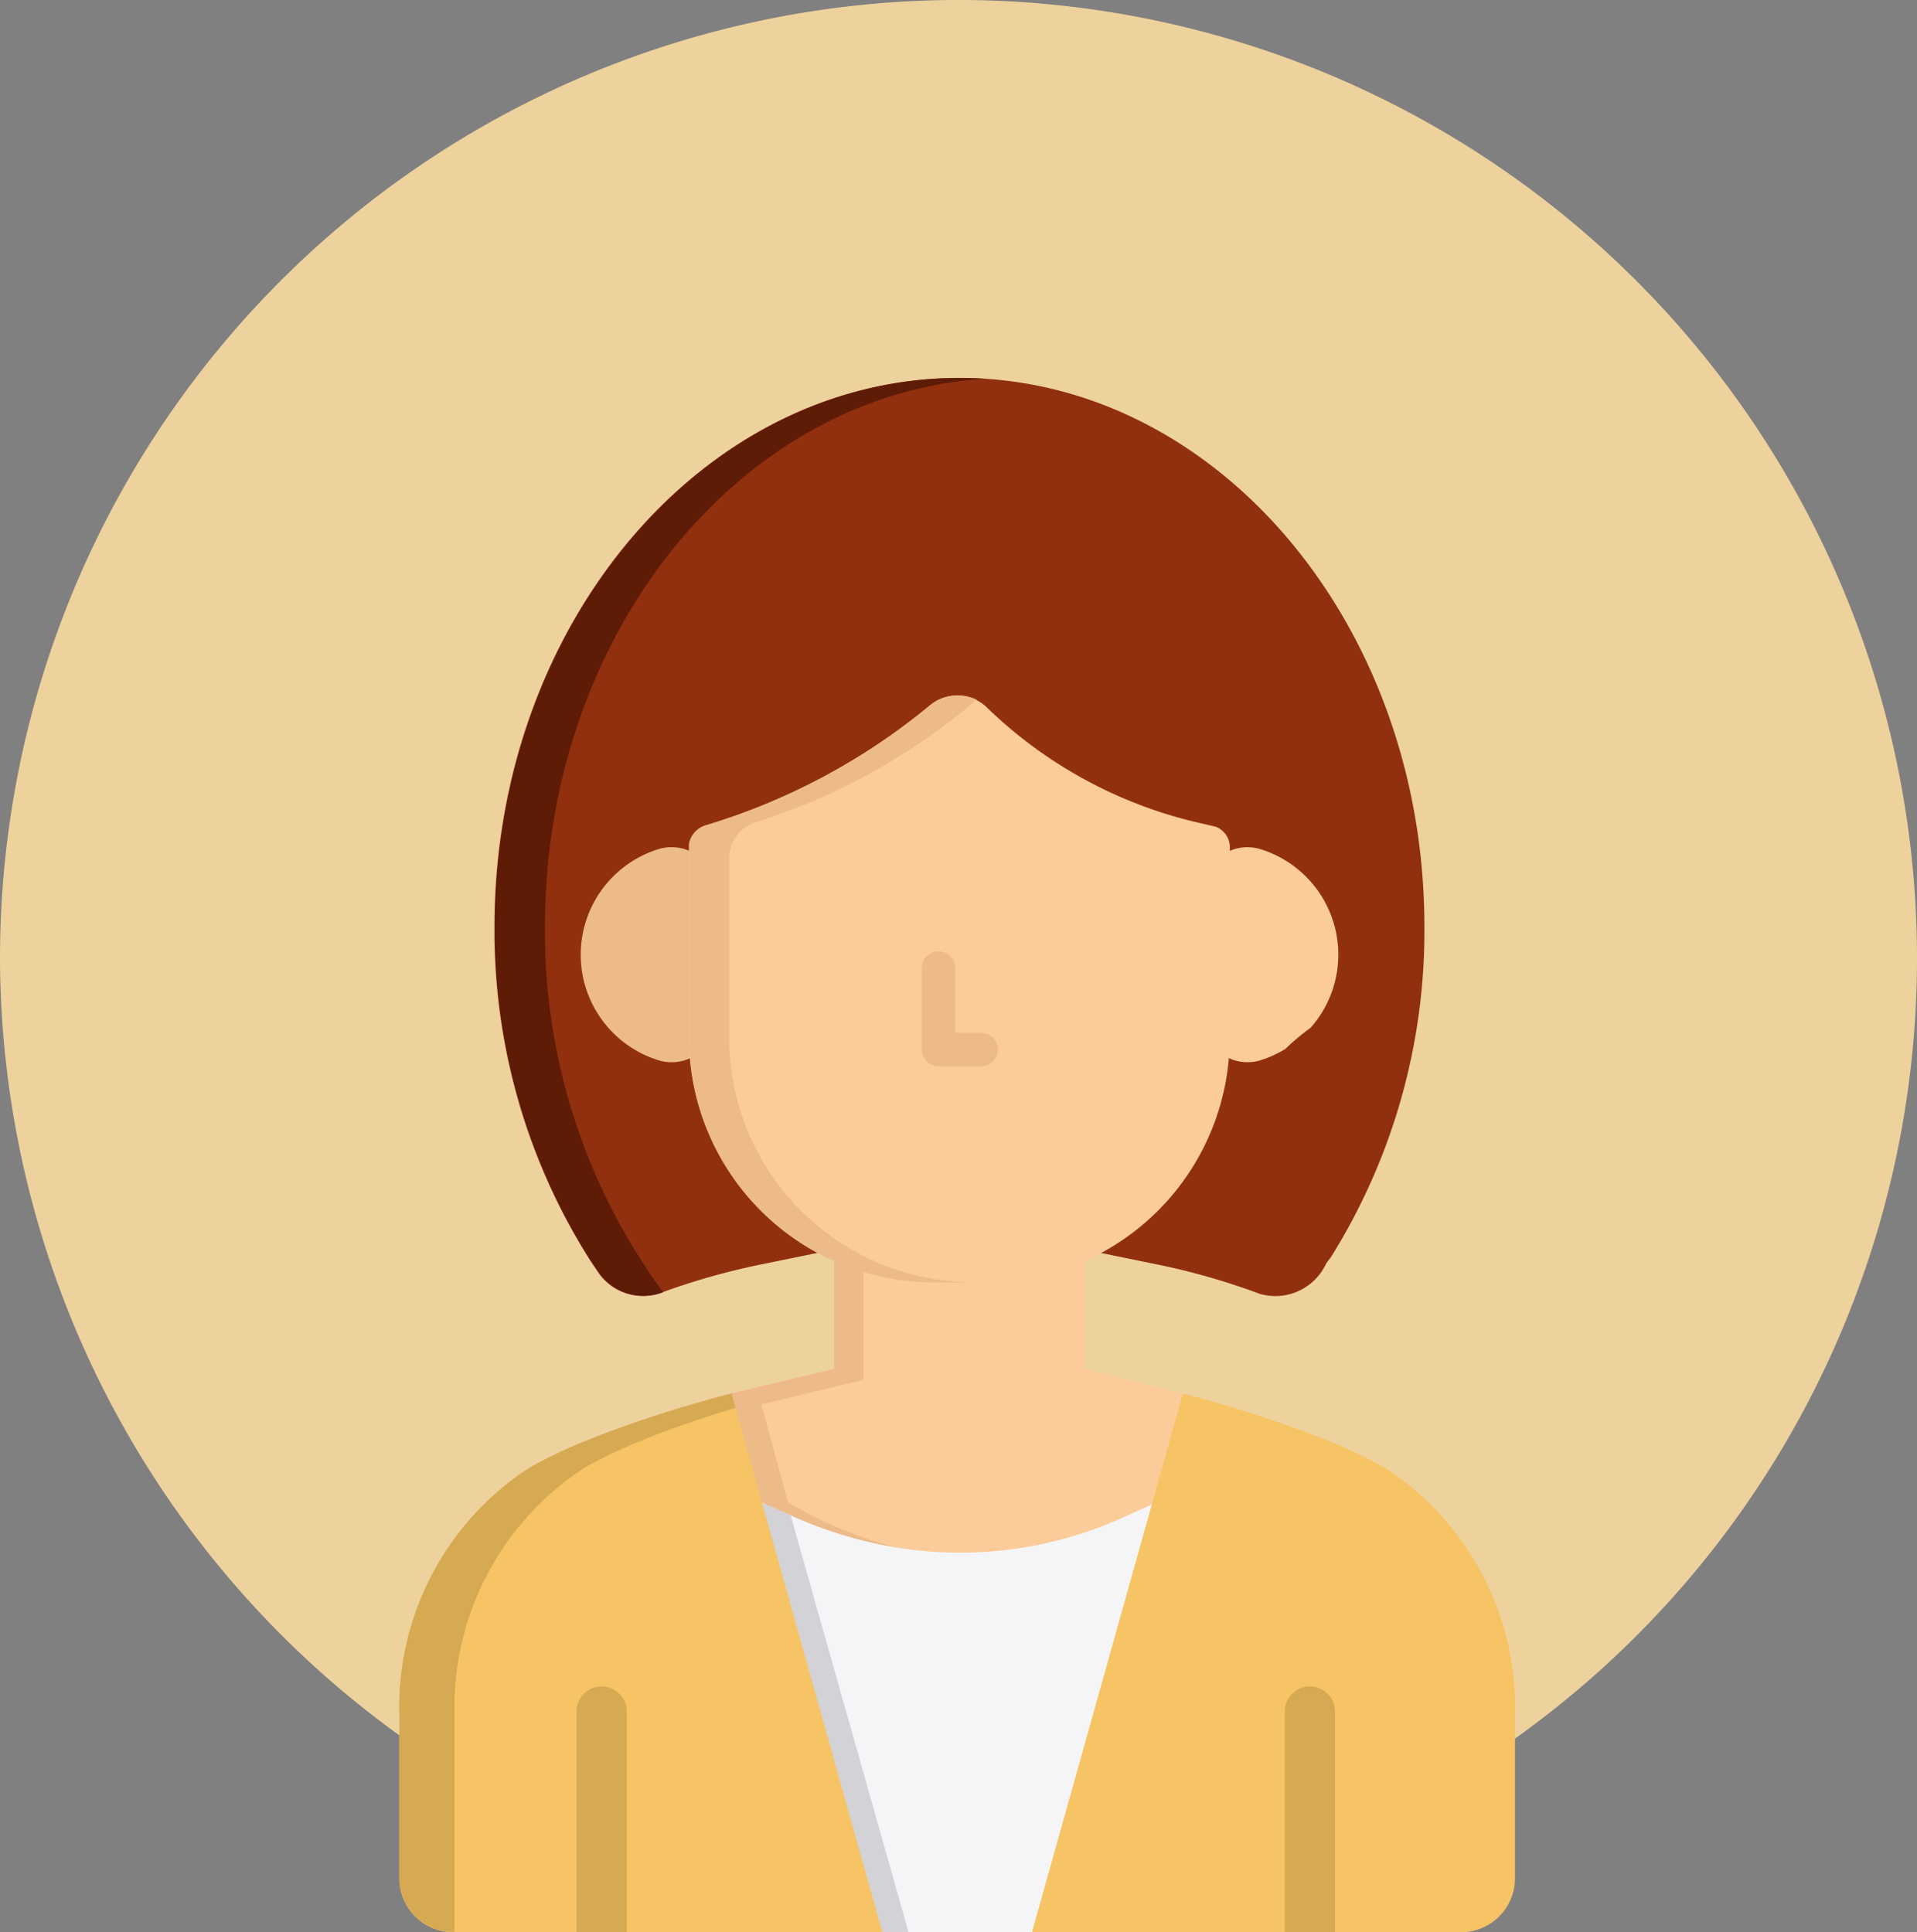 <svg xmlns="http://www.w3.org/2000/svg" width="24" height="24.193" viewBox="0 0 24 24.193">
  <rect x="0" y="0" width="24" height="24.193" fill="#808080" stroke="none"/>
  <g id="ic_query_directed_to" transform="translate(-16 -6)">
    <path id="Image" d="M12,24A12,12,0,1,0,0,12,12.035,12.035,0,0,0,12,24Z" transform="translate(16 6)" fill="#eed29d"/>
    <g id="woman" transform="translate(-51.259 10.732)">
      <path id="Path_198" data-name="Path 198" d="M114.065,11.1a.494.494,0,0,1,.06-.083A7.709,7.709,0,0,0,115.3,6.87c0-3.788-2.612-6.87-5.822-6.87s-5.821,3.082-5.821,6.87a7.7,7.7,0,0,0,1.2,4.183q.012.017.025.038l.077.114a.678.678,0,0,0,.772.255l.031-.011h0a8.684,8.684,0,0,1,1.273-.356l.806-.165-.608-.555a2.857,2.857,0,0,1-.906-1.722l-.045-.333-.335-.027a1.073,1.073,0,0,1-.022-2.136l.37-.038.005-.294a8.217,8.217,0,0,0,3.169-1.77,5.845,5.845,0,0,0,3.185,1.776l0,.288.37.038a1.073,1.073,0,0,1-.022,2.136l-.335.027-.045.333a2.857,2.857,0,0,1-.906,1.722l-.608.555.806.165a8.6,8.6,0,0,1,1.324.376A.7.7,0,0,0,114.065,11.1Z" transform="translate(-30.208)" fill="#91300e"/>
      <path id="Path_199" data-name="Path 199" d="M179.094,287.921V286.4l-.524.137a2.855,2.855,0,0,1-.721.092h-.642a2.853,2.853,0,0,1-.726-.094l-.525-.138v1.522l-1.561.374.34,1.212.141.086a5.3,5.3,0,0,0,1.569.617,5.174,5.174,0,0,0,1.1.122h0a5.154,5.154,0,0,0,2.626-.741l.146-.085.333-1.19Z" transform="translate(-98.254 -275.512)" fill="#fbcb99"/>
      <path id="Path_200" data-name="Path 200" d="M176.947,290.208a5.3,5.3,0,0,1-1.569-.617h0l-.334-1.227,1.28-.308V286.59l-.367-.193v1.522l-1.561.374.34,1.212.141.086a5.3,5.3,0,0,0,1.569.617,5.174,5.174,0,0,0,1.1.122h0c.082,0,.164,0,.246-.007A5.237,5.237,0,0,1,176.947,290.208Z" transform="translate(-98.254 -275.511)" fill="#edba89"/>
      <path id="Path_201" data-name="Path 201" d="M190.876,368.02a4.95,4.95,0,0,1-3.163.332,5.309,5.309,0,0,1-.989-.327l-.612-.272,1.547,5.471h2.281l1.551-5.483Z" transform="translate(-109.527 -353.764)" fill="#f5f5f7"/>
      <path id="Path_202" data-name="Path 202" d="M186.111,368.068l1.547,5.471h.5l-1.475-5.216Z" transform="translate(-109.525 -354.078)" fill="#d2d2d7"/>
      <g id="Group_97" data-name="Group 97" transform="translate(72.259 12.718)">
        <path id="Path_203" data-name="Path 203" d="M285.071,335.526a5.918,5.918,0,0,0-.617-.3l-.1-.041a15.031,15.031,0,0,0-1.814-.587l-1.889,6.743h5.331a.677.677,0,0,0,.716-.693v-2.01A3.578,3.578,0,0,0,285.071,335.526Z" transform="translate(-272.731 -334.597)" fill="#f6c465"/>
        <path id="Path_204" data-name="Path 204" d="M76.417,334.6a15.032,15.032,0,0,0-1.814.587l-.1.041a5.909,5.909,0,0,0-.617.3,3.578,3.578,0,0,0-1.628,3.111v2.01a.677.677,0,0,0,.716.693h5.331Z" transform="translate(-72.259 -334.598)" fill="#f6c465"/>
      </g>
      <g id="Group_98" data-name="Group 98" transform="translate(72.259 12.717)">
        <path id="Path_205" data-name="Path 205" d="M72.952,340.646v-2.01a3.578,3.578,0,0,1,1.628-3.111,5.909,5.909,0,0,1,.617-.3l.1-.042c.4-.162.815-.3,1.173-.408l-.05-.179a15.037,15.037,0,0,0-1.814.587l-.1.042a5.9,5.9,0,0,0-.617.3,3.578,3.578,0,0,0-1.628,3.111v2.01a.676.676,0,0,0,.691.692Z" transform="translate(-72.261 -334.596)" fill="#d6a953"/>
        <path id="Path_206" data-name="Path 206" d="M364.543,434.18v-2.761a.314.314,0,1,0-.628,0v2.761Z" transform="translate(-352.83 -427.437)" fill="#d6a953"/>
        <path id="Path_207" data-name="Path 207" d="M131.235,434.18v-2.761a.314.314,0,1,0-.628,0v2.761Z" transform="translate(-128.389 -427.437)" fill="#d6a953"/>
      </g>
      <path id="Path_208" data-name="Path 208" d="M337.7,154.628a.555.555,0,0,0-.721.53v1.582a.556.556,0,0,0,.555.555.549.549,0,0,0,.165-.025,1.378,1.378,0,0,0,.311-.142,2.762,2.762,0,0,1,.314-.263,1.382,1.382,0,0,0-.624-2.237Z" transform="translate(-254.658 -148.726)" fill="#fbcb99"/>
      <path id="Path_209" data-name="Path 209" d="M133.437,154.709a.556.556,0,0,0-.494-.083,1.384,1.384,0,0,0,0,2.643.555.555,0,0,0,.721-.53v-1.583A.555.555,0,0,0,133.437,154.709Z" transform="translate(-57.441 -148.725)" fill="#edba89"/>
      <path id="Path_210" data-name="Path 210" d="M174.528,106.427a.215.215,0,0,0,0-.03v-.028a.279.279,0,0,0-.171-.242l-.15-.036a5.629,5.629,0,0,1-2.735-1.473h0a.534.534,0,0,0-.714,0h0a8.02,8.02,0,0,1-2.708,1.464l-.066.021h0a.3.3,0,0,0-.227.238v2.426a3.068,3.068,0,0,0,3.064,3.064h.642a3.067,3.067,0,0,0,3.064-3.064v-2.342Z" transform="translate(-91.872 -100.505)" fill="#fbcb99"/>
      <g id="Group_99" data-name="Group 99" transform="translate(75.889 3.971)">
        <path id="Path_211" data-name="Path 211" d="M171.359,104.542a.554.554,0,0,0-.6.084h0a8.02,8.02,0,0,1-2.708,1.464l-.066.021h0a.3.3,0,0,0-.226.238v2.426a3.068,3.068,0,0,0,3.064,3.064h.5a3.068,3.068,0,0,1-3.064-3.064v-2.249a.47.47,0,0,1,.319-.444l.079-.026h0a7.864,7.864,0,0,0,2.683-1.5Z" transform="translate(-167.761 -104.484)" fill="#edba89"/>
        <path id="Path_212" data-name="Path 212" d="M245.074,189.949a.209.209,0,1,1,0,.418h-.535a.209.209,0,0,1-.209-.209v-1.02a.209.209,0,1,1,.418,0v.811Z" transform="translate(-241.42 -185.719)" fill="#edba89"/>
      </g>
      <path id="Path_213" data-name="Path 213" d="M104.89,11.091l.077.114a.679.679,0,0,0,.784.251l.019-.007-.05-.068a7.623,7.623,0,0,1-1.43-4.51c0-3.664,2.443-6.667,5.508-6.86-.1-.006-.209-.01-.314-.01-3.21,0-5.821,3.082-5.821,6.87a7.7,7.7,0,0,0,1.2,4.183C104.873,11.065,104.881,11.077,104.89,11.091Z" transform="translate(-30.208 0)" fill="#5e1c06"/>
    </g>
  </g>
</svg>
